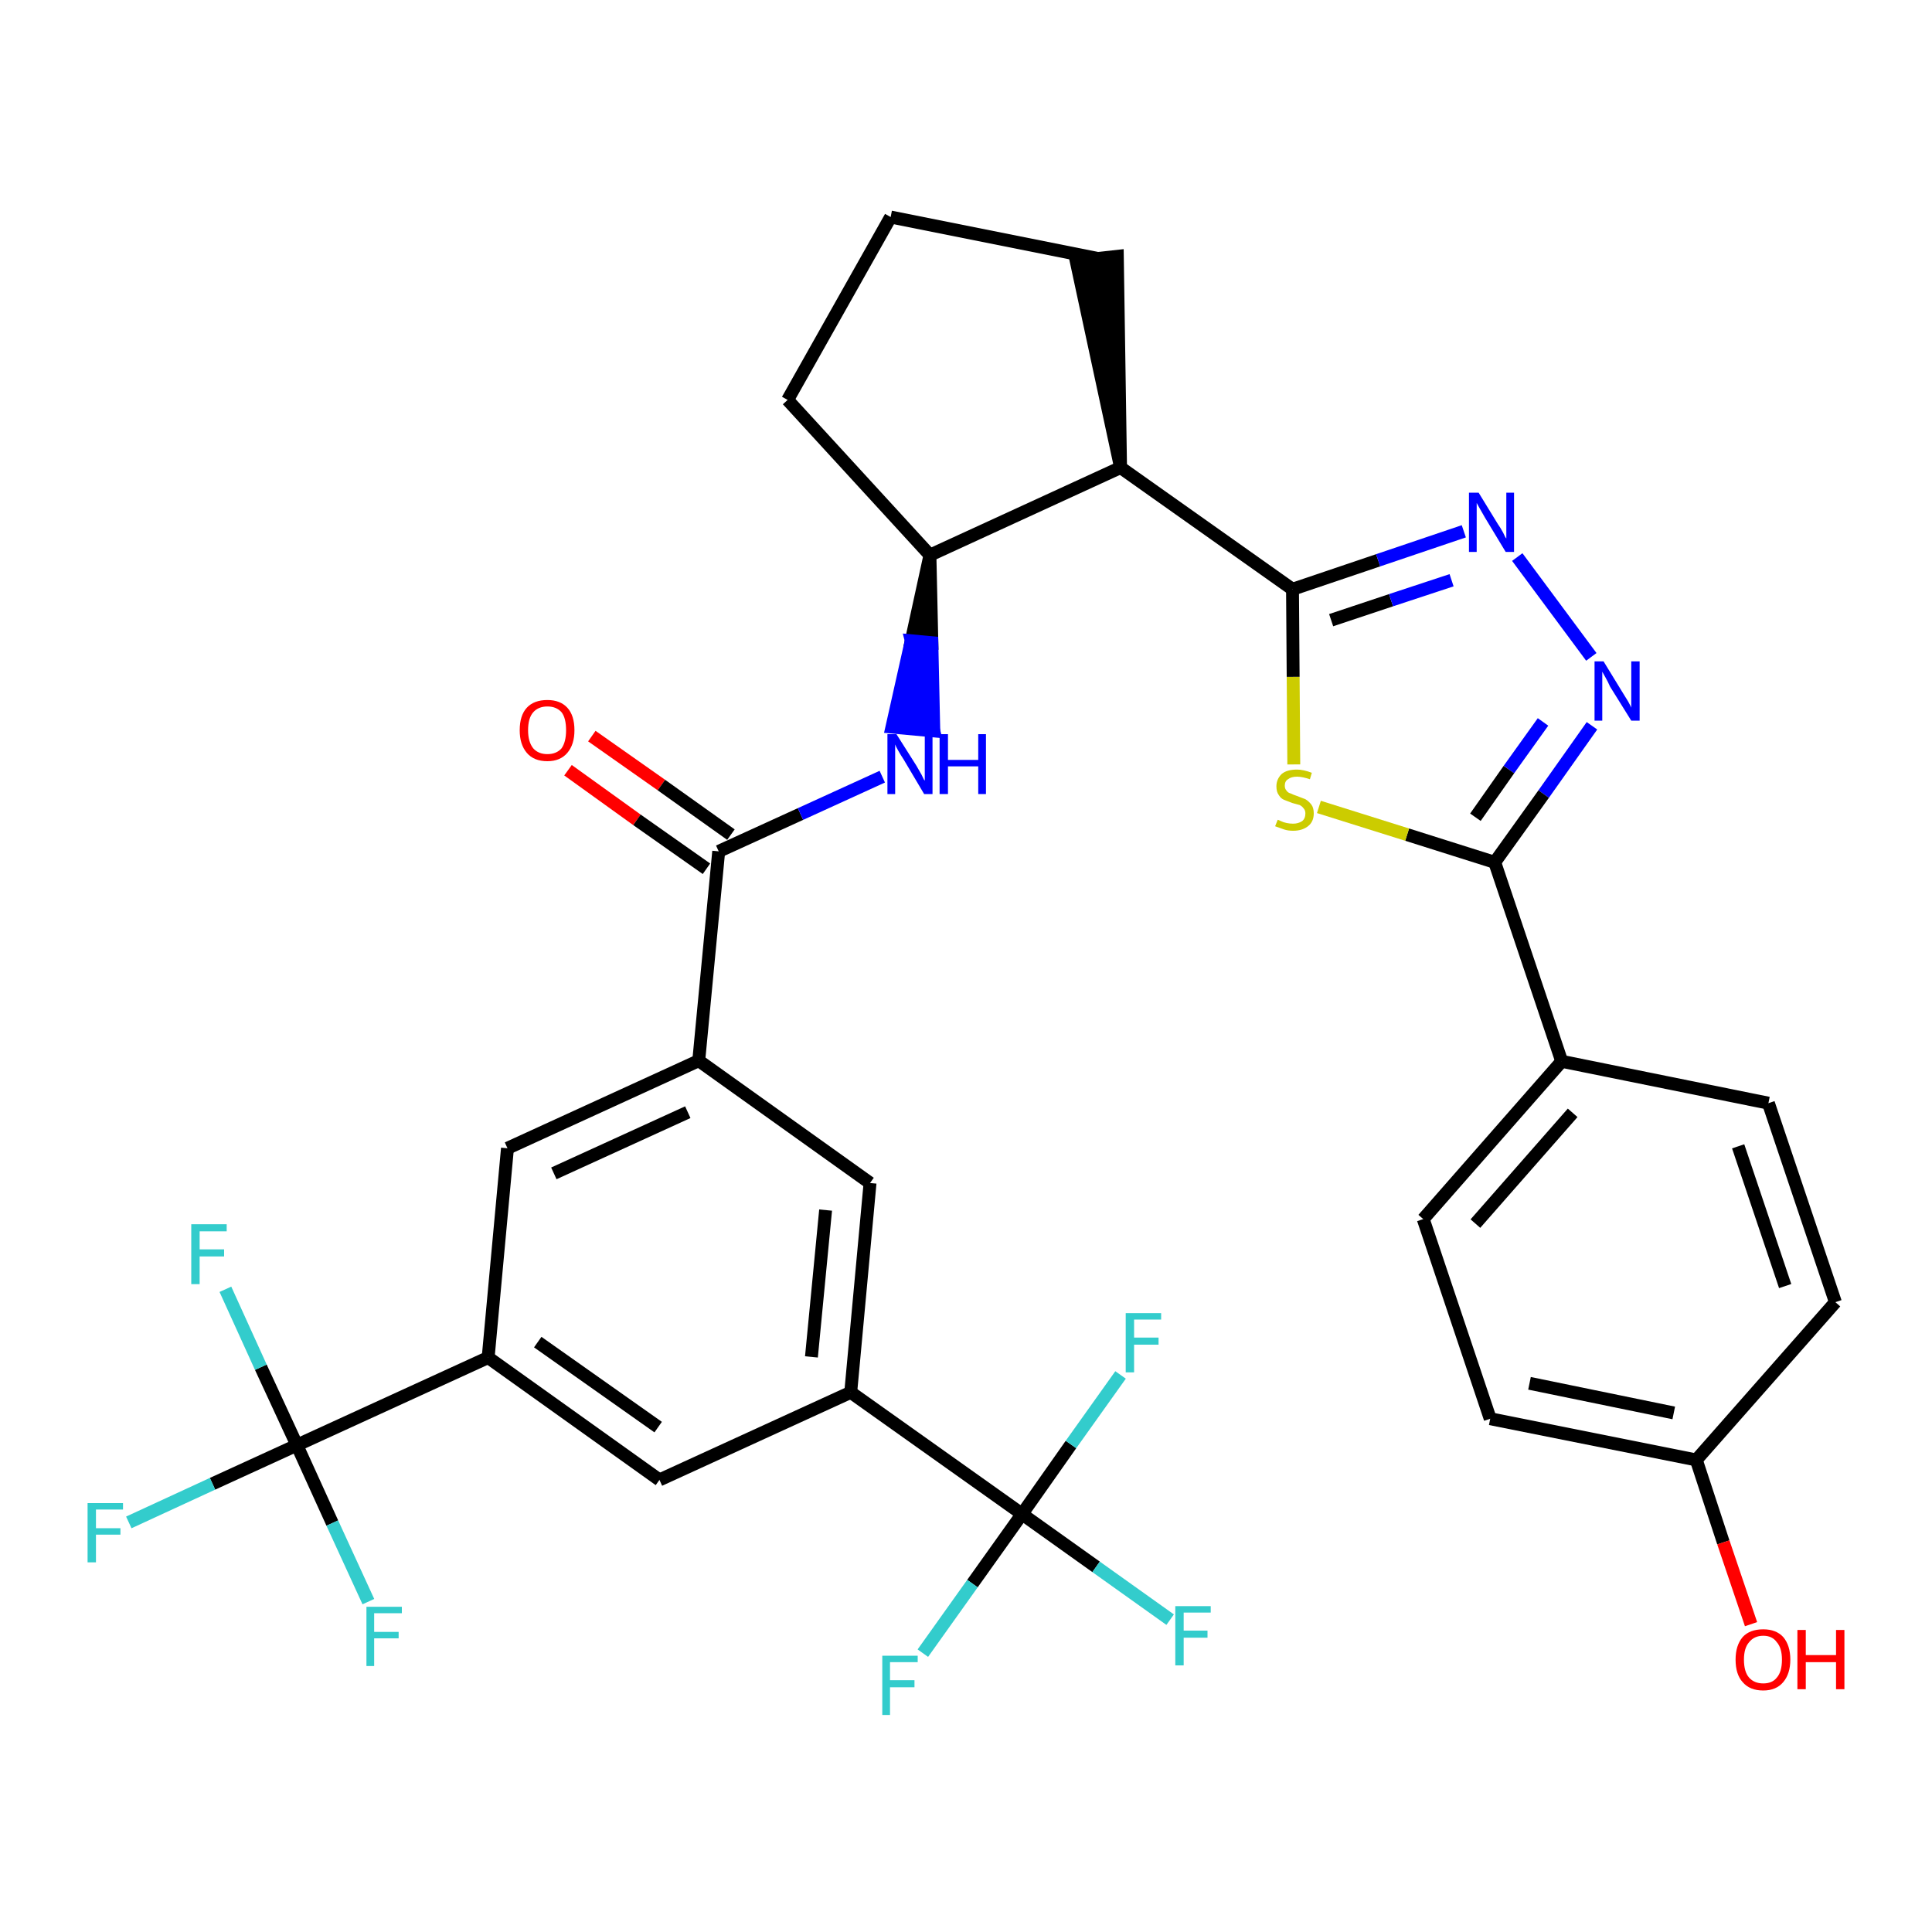 <?xml version='1.0' encoding='iso-8859-1'?>
<svg version='1.1' baseProfile='full'
              xmlns='http://www.w3.org/2000/svg'
                      xmlns:rdkit='http://www.rdkit.org/xml'
                      xmlns:xlink='http://www.w3.org/1999/xlink'
                  xml:space='preserve'
width='300px' height='300px' viewBox='0 0 300 300'>
<!-- END OF HEADER -->
<path class='bond-0 atom-0 atom-1' d='M 88.2,119.6 L 98.9,127.3' style='fill:none;fill-rule:evenodd;stroke:#FF0000;stroke-width:2.0px;stroke-linecap:butt;stroke-linejoin:miter;stroke-opacity:1' />
<path class='bond-0 atom-0 atom-1' d='M 98.9,127.3 L 109.7,134.9' style='fill:none;fill-rule:evenodd;stroke:#000000;stroke-width:2.0px;stroke-linecap:butt;stroke-linejoin:miter;stroke-opacity:1' />
<path class='bond-0 atom-0 atom-1' d='M 91.9,114.3 L 102.7,121.9' style='fill:none;fill-rule:evenodd;stroke:#FF0000;stroke-width:2.0px;stroke-linecap:butt;stroke-linejoin:miter;stroke-opacity:1' />
<path class='bond-0 atom-0 atom-1' d='M 102.7,121.9 L 113.5,129.6' style='fill:none;fill-rule:evenodd;stroke:#000000;stroke-width:2.0px;stroke-linecap:butt;stroke-linejoin:miter;stroke-opacity:1' />
<path class='bond-1 atom-1 atom-2' d='M 111.6,132.2 L 124.3,126.4' style='fill:none;fill-rule:evenodd;stroke:#000000;stroke-width:2.0px;stroke-linecap:butt;stroke-linejoin:miter;stroke-opacity:1' />
<path class='bond-1 atom-1 atom-2' d='M 124.3,126.4 L 137.0,120.6' style='fill:none;fill-rule:evenodd;stroke:#0000FF;stroke-width:2.0px;stroke-linecap:butt;stroke-linejoin:miter;stroke-opacity:1' />
<path class='bond-19 atom-1 atom-20' d='M 111.6,132.2 L 108.5,164.7' style='fill:none;fill-rule:evenodd;stroke:#000000;stroke-width:2.0px;stroke-linecap:butt;stroke-linejoin:miter;stroke-opacity:1' />
<path class='bond-2 atom-3 atom-2' d='M 144.4,86.2 L 141.5,99.5 L 144.7,99.8 Z' style='fill:#000000;fill-rule:evenodd;fill-opacity:1;stroke:#000000;stroke-width:2.0px;stroke-linecap:butt;stroke-linejoin:miter;stroke-opacity:1;' />
<path class='bond-2 atom-3 atom-2' d='M 141.5,99.5 L 145.0,113.5 L 138.5,112.9 Z' style='fill:#0000FF;fill-rule:evenodd;fill-opacity:1;stroke:#0000FF;stroke-width:2.0px;stroke-linecap:butt;stroke-linejoin:miter;stroke-opacity:1;' />
<path class='bond-2 atom-3 atom-2' d='M 141.5,99.5 L 144.7,99.8 L 145.0,113.5 Z' style='fill:#0000FF;fill-rule:evenodd;fill-opacity:1;stroke:#0000FF;stroke-width:2.0px;stroke-linecap:butt;stroke-linejoin:miter;stroke-opacity:1;' />
<path class='bond-3 atom-3 atom-4' d='M 144.4,86.2 L 122.3,62.1' style='fill:none;fill-rule:evenodd;stroke:#000000;stroke-width:2.0px;stroke-linecap:butt;stroke-linejoin:miter;stroke-opacity:1' />
<path class='bond-33 atom-7 atom-3' d='M 174.0,72.6 L 144.4,86.2' style='fill:none;fill-rule:evenodd;stroke:#000000;stroke-width:2.0px;stroke-linecap:butt;stroke-linejoin:miter;stroke-opacity:1' />
<path class='bond-4 atom-4 atom-5' d='M 122.3,62.1 L 138.3,33.7' style='fill:none;fill-rule:evenodd;stroke:#000000;stroke-width:2.0px;stroke-linecap:butt;stroke-linejoin:miter;stroke-opacity:1' />
<path class='bond-5 atom-5 atom-6' d='M 138.3,33.7 L 170.3,40.1' style='fill:none;fill-rule:evenodd;stroke:#000000;stroke-width:2.0px;stroke-linecap:butt;stroke-linejoin:miter;stroke-opacity:1' />
<path class='bond-6 atom-7 atom-6' d='M 174.0,72.6 L 173.5,39.8 L 167.1,40.5 Z' style='fill:#000000;fill-rule:evenodd;fill-opacity:1;stroke:#000000;stroke-width:2.0px;stroke-linecap:butt;stroke-linejoin:miter;stroke-opacity:1;' />
<path class='bond-7 atom-7 atom-8' d='M 174.0,72.6 L 200.7,91.5' style='fill:none;fill-rule:evenodd;stroke:#000000;stroke-width:2.0px;stroke-linecap:butt;stroke-linejoin:miter;stroke-opacity:1' />
<path class='bond-8 atom-8 atom-9' d='M 200.7,91.5 L 214.0,87.0' style='fill:none;fill-rule:evenodd;stroke:#000000;stroke-width:2.0px;stroke-linecap:butt;stroke-linejoin:miter;stroke-opacity:1' />
<path class='bond-8 atom-8 atom-9' d='M 214.0,87.0 L 227.3,82.5' style='fill:none;fill-rule:evenodd;stroke:#0000FF;stroke-width:2.0px;stroke-linecap:butt;stroke-linejoin:miter;stroke-opacity:1' />
<path class='bond-8 atom-8 atom-9' d='M 206.7,96.3 L 216.0,93.2' style='fill:none;fill-rule:evenodd;stroke:#000000;stroke-width:2.0px;stroke-linecap:butt;stroke-linejoin:miter;stroke-opacity:1' />
<path class='bond-8 atom-8 atom-9' d='M 216.0,93.2 L 225.4,90.1' style='fill:none;fill-rule:evenodd;stroke:#0000FF;stroke-width:2.0px;stroke-linecap:butt;stroke-linejoin:miter;stroke-opacity:1' />
<path class='bond-34 atom-19 atom-8' d='M 200.9,118.7 L 200.8,105.1' style='fill:none;fill-rule:evenodd;stroke:#CCCC00;stroke-width:2.0px;stroke-linecap:butt;stroke-linejoin:miter;stroke-opacity:1' />
<path class='bond-34 atom-19 atom-8' d='M 200.8,105.1 L 200.7,91.5' style='fill:none;fill-rule:evenodd;stroke:#000000;stroke-width:2.0px;stroke-linecap:butt;stroke-linejoin:miter;stroke-opacity:1' />
<path class='bond-9 atom-9 atom-10' d='M 235.6,86.5 L 247.1,102.0' style='fill:none;fill-rule:evenodd;stroke:#0000FF;stroke-width:2.0px;stroke-linecap:butt;stroke-linejoin:miter;stroke-opacity:1' />
<path class='bond-10 atom-10 atom-11' d='M 247.2,112.7 L 239.7,123.3' style='fill:none;fill-rule:evenodd;stroke:#0000FF;stroke-width:2.0px;stroke-linecap:butt;stroke-linejoin:miter;stroke-opacity:1' />
<path class='bond-10 atom-10 atom-11' d='M 239.7,123.3 L 232.1,133.9' style='fill:none;fill-rule:evenodd;stroke:#000000;stroke-width:2.0px;stroke-linecap:butt;stroke-linejoin:miter;stroke-opacity:1' />
<path class='bond-10 atom-10 atom-11' d='M 239.6,112.1 L 234.3,119.5' style='fill:none;fill-rule:evenodd;stroke:#0000FF;stroke-width:2.0px;stroke-linecap:butt;stroke-linejoin:miter;stroke-opacity:1' />
<path class='bond-10 atom-10 atom-11' d='M 234.3,119.5 L 229.1,126.9' style='fill:none;fill-rule:evenodd;stroke:#000000;stroke-width:2.0px;stroke-linecap:butt;stroke-linejoin:miter;stroke-opacity:1' />
<path class='bond-11 atom-11 atom-12' d='M 232.1,133.9 L 242.5,164.8' style='fill:none;fill-rule:evenodd;stroke:#000000;stroke-width:2.0px;stroke-linecap:butt;stroke-linejoin:miter;stroke-opacity:1' />
<path class='bond-18 atom-11 atom-19' d='M 232.1,133.9 L 218.5,129.6' style='fill:none;fill-rule:evenodd;stroke:#000000;stroke-width:2.0px;stroke-linecap:butt;stroke-linejoin:miter;stroke-opacity:1' />
<path class='bond-18 atom-11 atom-19' d='M 218.5,129.6 L 204.8,125.3' style='fill:none;fill-rule:evenodd;stroke:#CCCC00;stroke-width:2.0px;stroke-linecap:butt;stroke-linejoin:miter;stroke-opacity:1' />
<path class='bond-12 atom-12 atom-13' d='M 242.5,164.8 L 221.0,189.3' style='fill:none;fill-rule:evenodd;stroke:#000000;stroke-width:2.0px;stroke-linecap:butt;stroke-linejoin:miter;stroke-opacity:1' />
<path class='bond-12 atom-12 atom-13' d='M 244.2,172.8 L 229.1,190.0' style='fill:none;fill-rule:evenodd;stroke:#000000;stroke-width:2.0px;stroke-linecap:butt;stroke-linejoin:miter;stroke-opacity:1' />
<path class='bond-36 atom-18 atom-12' d='M 274.6,171.3 L 242.5,164.8' style='fill:none;fill-rule:evenodd;stroke:#000000;stroke-width:2.0px;stroke-linecap:butt;stroke-linejoin:miter;stroke-opacity:1' />
<path class='bond-13 atom-13 atom-14' d='M 221.0,189.3 L 231.4,220.3' style='fill:none;fill-rule:evenodd;stroke:#000000;stroke-width:2.0px;stroke-linecap:butt;stroke-linejoin:miter;stroke-opacity:1' />
<path class='bond-14 atom-14 atom-15' d='M 231.4,220.3 L 263.4,226.7' style='fill:none;fill-rule:evenodd;stroke:#000000;stroke-width:2.0px;stroke-linecap:butt;stroke-linejoin:miter;stroke-opacity:1' />
<path class='bond-14 atom-14 atom-15' d='M 237.5,214.8 L 259.9,219.4' style='fill:none;fill-rule:evenodd;stroke:#000000;stroke-width:2.0px;stroke-linecap:butt;stroke-linejoin:miter;stroke-opacity:1' />
<path class='bond-15 atom-15 atom-16' d='M 263.4,226.7 L 267.6,239.5' style='fill:none;fill-rule:evenodd;stroke:#000000;stroke-width:2.0px;stroke-linecap:butt;stroke-linejoin:miter;stroke-opacity:1' />
<path class='bond-15 atom-15 atom-16' d='M 267.6,239.5 L 271.9,252.2' style='fill:none;fill-rule:evenodd;stroke:#FF0000;stroke-width:2.0px;stroke-linecap:butt;stroke-linejoin:miter;stroke-opacity:1' />
<path class='bond-16 atom-15 atom-17' d='M 263.4,226.7 L 285.0,202.2' style='fill:none;fill-rule:evenodd;stroke:#000000;stroke-width:2.0px;stroke-linecap:butt;stroke-linejoin:miter;stroke-opacity:1' />
<path class='bond-17 atom-17 atom-18' d='M 285.0,202.2 L 274.6,171.3' style='fill:none;fill-rule:evenodd;stroke:#000000;stroke-width:2.0px;stroke-linecap:butt;stroke-linejoin:miter;stroke-opacity:1' />
<path class='bond-17 atom-17 atom-18' d='M 277.2,199.7 L 269.9,178.0' style='fill:none;fill-rule:evenodd;stroke:#000000;stroke-width:2.0px;stroke-linecap:butt;stroke-linejoin:miter;stroke-opacity:1' />
<path class='bond-20 atom-20 atom-21' d='M 108.5,164.7 L 78.8,178.3' style='fill:none;fill-rule:evenodd;stroke:#000000;stroke-width:2.0px;stroke-linecap:butt;stroke-linejoin:miter;stroke-opacity:1' />
<path class='bond-20 atom-20 atom-21' d='M 106.8,172.7 L 86.0,182.2' style='fill:none;fill-rule:evenodd;stroke:#000000;stroke-width:2.0px;stroke-linecap:butt;stroke-linejoin:miter;stroke-opacity:1' />
<path class='bond-35 atom-33 atom-20' d='M 135.1,183.7 L 108.5,164.7' style='fill:none;fill-rule:evenodd;stroke:#000000;stroke-width:2.0px;stroke-linecap:butt;stroke-linejoin:miter;stroke-opacity:1' />
<path class='bond-21 atom-21 atom-22' d='M 78.8,178.3 L 75.8,210.8' style='fill:none;fill-rule:evenodd;stroke:#000000;stroke-width:2.0px;stroke-linecap:butt;stroke-linejoin:miter;stroke-opacity:1' />
<path class='bond-22 atom-22 atom-23' d='M 75.8,210.8 L 46.1,224.4' style='fill:none;fill-rule:evenodd;stroke:#000000;stroke-width:2.0px;stroke-linecap:butt;stroke-linejoin:miter;stroke-opacity:1' />
<path class='bond-26 atom-22 atom-27' d='M 75.8,210.8 L 102.4,229.8' style='fill:none;fill-rule:evenodd;stroke:#000000;stroke-width:2.0px;stroke-linecap:butt;stroke-linejoin:miter;stroke-opacity:1' />
<path class='bond-26 atom-22 atom-27' d='M 83.5,208.4 L 102.2,221.6' style='fill:none;fill-rule:evenodd;stroke:#000000;stroke-width:2.0px;stroke-linecap:butt;stroke-linejoin:miter;stroke-opacity:1' />
<path class='bond-23 atom-23 atom-24' d='M 46.1,224.4 L 33.0,230.4' style='fill:none;fill-rule:evenodd;stroke:#000000;stroke-width:2.0px;stroke-linecap:butt;stroke-linejoin:miter;stroke-opacity:1' />
<path class='bond-23 atom-23 atom-24' d='M 33.0,230.4 L 20.0,236.4' style='fill:none;fill-rule:evenodd;stroke:#33CCCC;stroke-width:2.0px;stroke-linecap:butt;stroke-linejoin:miter;stroke-opacity:1' />
<path class='bond-24 atom-23 atom-25' d='M 46.1,224.4 L 40.5,212.3' style='fill:none;fill-rule:evenodd;stroke:#000000;stroke-width:2.0px;stroke-linecap:butt;stroke-linejoin:miter;stroke-opacity:1' />
<path class='bond-24 atom-23 atom-25' d='M 40.5,212.3 L 35.0,200.2' style='fill:none;fill-rule:evenodd;stroke:#33CCCC;stroke-width:2.0px;stroke-linecap:butt;stroke-linejoin:miter;stroke-opacity:1' />
<path class='bond-25 atom-23 atom-26' d='M 46.1,224.4 L 51.6,236.5' style='fill:none;fill-rule:evenodd;stroke:#000000;stroke-width:2.0px;stroke-linecap:butt;stroke-linejoin:miter;stroke-opacity:1' />
<path class='bond-25 atom-23 atom-26' d='M 51.6,236.5 L 57.2,248.7' style='fill:none;fill-rule:evenodd;stroke:#33CCCC;stroke-width:2.0px;stroke-linecap:butt;stroke-linejoin:miter;stroke-opacity:1' />
<path class='bond-27 atom-27 atom-28' d='M 102.4,229.8 L 132.1,216.2' style='fill:none;fill-rule:evenodd;stroke:#000000;stroke-width:2.0px;stroke-linecap:butt;stroke-linejoin:miter;stroke-opacity:1' />
<path class='bond-28 atom-28 atom-29' d='M 132.1,216.2 L 158.7,235.1' style='fill:none;fill-rule:evenodd;stroke:#000000;stroke-width:2.0px;stroke-linecap:butt;stroke-linejoin:miter;stroke-opacity:1' />
<path class='bond-32 atom-28 atom-33' d='M 132.1,216.2 L 135.1,183.7' style='fill:none;fill-rule:evenodd;stroke:#000000;stroke-width:2.0px;stroke-linecap:butt;stroke-linejoin:miter;stroke-opacity:1' />
<path class='bond-32 atom-28 atom-33' d='M 126.0,210.7 L 128.2,187.9' style='fill:none;fill-rule:evenodd;stroke:#000000;stroke-width:2.0px;stroke-linecap:butt;stroke-linejoin:miter;stroke-opacity:1' />
<path class='bond-29 atom-29 atom-30' d='M 158.7,235.1 L 170.2,243.3' style='fill:none;fill-rule:evenodd;stroke:#000000;stroke-width:2.0px;stroke-linecap:butt;stroke-linejoin:miter;stroke-opacity:1' />
<path class='bond-29 atom-29 atom-30' d='M 170.2,243.3 L 181.7,251.5' style='fill:none;fill-rule:evenodd;stroke:#33CCCC;stroke-width:2.0px;stroke-linecap:butt;stroke-linejoin:miter;stroke-opacity:1' />
<path class='bond-30 atom-29 atom-31' d='M 158.7,235.1 L 151.0,245.9' style='fill:none;fill-rule:evenodd;stroke:#000000;stroke-width:2.0px;stroke-linecap:butt;stroke-linejoin:miter;stroke-opacity:1' />
<path class='bond-30 atom-29 atom-31' d='M 151.0,245.9 L 143.3,256.7' style='fill:none;fill-rule:evenodd;stroke:#33CCCC;stroke-width:2.0px;stroke-linecap:butt;stroke-linejoin:miter;stroke-opacity:1' />
<path class='bond-31 atom-29 atom-32' d='M 158.7,235.1 L 166.3,224.3' style='fill:none;fill-rule:evenodd;stroke:#000000;stroke-width:2.0px;stroke-linecap:butt;stroke-linejoin:miter;stroke-opacity:1' />
<path class='bond-31 atom-29 atom-32' d='M 166.3,224.3 L 174.0,213.5' style='fill:none;fill-rule:evenodd;stroke:#33CCCC;stroke-width:2.0px;stroke-linecap:butt;stroke-linejoin:miter;stroke-opacity:1' />
<path  class='atom-0' d='M 80.7 113.4
Q 80.7 111.1, 81.8 109.9
Q 82.9 108.7, 85.0 108.7
Q 87.0 108.7, 88.1 109.9
Q 89.2 111.1, 89.2 113.4
Q 89.2 115.6, 88.1 116.9
Q 87.0 118.2, 85.0 118.2
Q 82.9 118.2, 81.8 116.9
Q 80.7 115.6, 80.7 113.4
M 85.0 117.1
Q 86.4 117.1, 87.2 116.2
Q 87.9 115.2, 87.9 113.4
Q 87.9 111.5, 87.2 110.6
Q 86.4 109.7, 85.0 109.7
Q 83.6 109.7, 82.8 110.6
Q 82.0 111.5, 82.0 113.4
Q 82.0 115.2, 82.8 116.2
Q 83.6 117.1, 85.0 117.1
' fill='#FF0000'/>
<path  class='atom-2' d='M 139.2 114.0
L 142.3 118.9
Q 142.6 119.4, 143.1 120.3
Q 143.5 121.2, 143.6 121.2
L 143.6 114.0
L 144.8 114.0
L 144.8 123.3
L 143.5 123.3
L 140.3 117.9
Q 139.9 117.3, 139.5 116.6
Q 139.1 115.9, 139.0 115.6
L 139.0 123.3
L 137.8 123.3
L 137.8 114.0
L 139.2 114.0
' fill='#0000FF'/>
<path  class='atom-2' d='M 145.9 114.0
L 147.2 114.0
L 147.2 118.0
L 151.9 118.0
L 151.9 114.0
L 153.1 114.0
L 153.1 123.3
L 151.9 123.3
L 151.9 119.0
L 147.2 119.0
L 147.2 123.3
L 145.9 123.3
L 145.9 114.0
' fill='#0000FF'/>
<path  class='atom-9' d='M 229.6 76.5
L 232.6 81.4
Q 232.9 81.8, 233.4 82.7
Q 233.8 83.6, 233.9 83.6
L 233.9 76.5
L 235.1 76.5
L 235.1 85.7
L 233.8 85.7
L 230.6 80.4
Q 230.2 79.7, 229.8 79.0
Q 229.4 78.3, 229.3 78.1
L 229.3 85.7
L 228.1 85.7
L 228.1 76.5
L 229.6 76.5
' fill='#0000FF'/>
<path  class='atom-10' d='M 249.0 102.7
L 252.0 107.6
Q 252.3 108.1, 252.8 108.9
Q 253.3 109.8, 253.3 109.9
L 253.3 102.7
L 254.6 102.7
L 254.6 111.9
L 253.3 111.9
L 250.0 106.6
Q 249.7 105.9, 249.3 105.2
Q 248.9 104.5, 248.8 104.3
L 248.8 111.9
L 247.6 111.9
L 247.6 102.7
L 249.0 102.7
' fill='#0000FF'/>
<path  class='atom-16' d='M 269.5 257.7
Q 269.5 255.5, 270.6 254.2
Q 271.7 253.0, 273.8 253.0
Q 275.8 253.0, 276.9 254.2
Q 278.0 255.5, 278.0 257.7
Q 278.0 259.9, 276.9 261.2
Q 275.8 262.5, 273.8 262.5
Q 271.7 262.5, 270.6 261.2
Q 269.5 260.0, 269.5 257.7
M 273.8 261.4
Q 275.2 261.4, 275.9 260.5
Q 276.7 259.6, 276.7 257.7
Q 276.7 255.9, 275.9 255.0
Q 275.2 254.0, 273.8 254.0
Q 272.4 254.0, 271.6 255.0
Q 270.8 255.9, 270.8 257.7
Q 270.8 259.6, 271.6 260.5
Q 272.4 261.4, 273.8 261.4
' fill='#FF0000'/>
<path  class='atom-16' d='M 279.1 253.1
L 280.4 253.1
L 280.4 257.0
L 285.1 257.0
L 285.1 253.1
L 286.4 253.1
L 286.4 262.3
L 285.1 262.3
L 285.1 258.1
L 280.4 258.1
L 280.4 262.3
L 279.1 262.3
L 279.1 253.1
' fill='#FF0000'/>
<path  class='atom-19' d='M 198.4 127.3
Q 198.5 127.3, 198.9 127.5
Q 199.3 127.7, 199.8 127.8
Q 200.3 127.9, 200.8 127.9
Q 201.6 127.9, 202.2 127.5
Q 202.7 127.1, 202.7 126.3
Q 202.7 125.8, 202.4 125.5
Q 202.2 125.2, 201.8 125.0
Q 201.4 124.9, 200.7 124.7
Q 199.9 124.4, 199.4 124.2
Q 198.9 124.0, 198.6 123.5
Q 198.2 123.0, 198.2 122.1
Q 198.2 121.0, 199.0 120.2
Q 199.8 119.5, 201.4 119.5
Q 202.4 119.5, 203.7 120.0
L 203.4 121.0
Q 202.2 120.6, 201.4 120.6
Q 200.5 120.6, 200.0 121.0
Q 199.5 121.3, 199.5 122.0
Q 199.5 122.5, 199.8 122.8
Q 200.0 123.1, 200.4 123.2
Q 200.8 123.4, 201.4 123.6
Q 202.2 123.9, 202.7 124.1
Q 203.2 124.4, 203.6 124.9
Q 204.0 125.4, 204.0 126.3
Q 204.0 127.6, 203.1 128.3
Q 202.2 129.0, 200.8 129.0
Q 200.0 129.0, 199.4 128.8
Q 198.8 128.6, 198.0 128.3
L 198.4 127.3
' fill='#CCCC00'/>
<path  class='atom-24' d='M 13.6 233.4
L 19.1 233.4
L 19.1 234.4
L 14.9 234.4
L 14.9 237.3
L 18.7 237.3
L 18.7 238.3
L 14.9 238.3
L 14.9 242.6
L 13.6 242.6
L 13.6 233.4
' fill='#33CCCC'/>
<path  class='atom-25' d='M 29.7 190.1
L 35.2 190.1
L 35.2 191.2
L 31.0 191.2
L 31.0 194.0
L 34.8 194.0
L 34.8 195.1
L 31.0 195.1
L 31.0 199.4
L 29.7 199.4
L 29.7 190.1
' fill='#33CCCC'/>
<path  class='atom-26' d='M 56.9 249.5
L 62.4 249.5
L 62.4 250.5
L 58.1 250.5
L 58.1 253.4
L 61.9 253.4
L 61.9 254.4
L 58.1 254.4
L 58.1 258.7
L 56.9 258.7
L 56.9 249.5
' fill='#33CCCC'/>
<path  class='atom-30' d='M 182.5 249.4
L 188.0 249.4
L 188.0 250.4
L 183.8 250.4
L 183.8 253.2
L 187.5 253.2
L 187.5 254.3
L 183.8 254.3
L 183.8 258.6
L 182.5 258.6
L 182.5 249.4
' fill='#33CCCC'/>
<path  class='atom-31' d='M 137.0 257.1
L 142.5 257.1
L 142.5 258.1
L 138.2 258.1
L 138.2 260.9
L 142.0 260.9
L 142.0 262.0
L 138.2 262.0
L 138.2 266.3
L 137.0 266.3
L 137.0 257.1
' fill='#33CCCC'/>
<path  class='atom-32' d='M 174.8 203.9
L 180.3 203.9
L 180.3 204.9
L 176.1 204.9
L 176.1 207.7
L 179.9 207.7
L 179.9 208.8
L 176.1 208.8
L 176.1 213.1
L 174.8 213.1
L 174.8 203.9
' fill='#33CCCC'/>
</svg>
